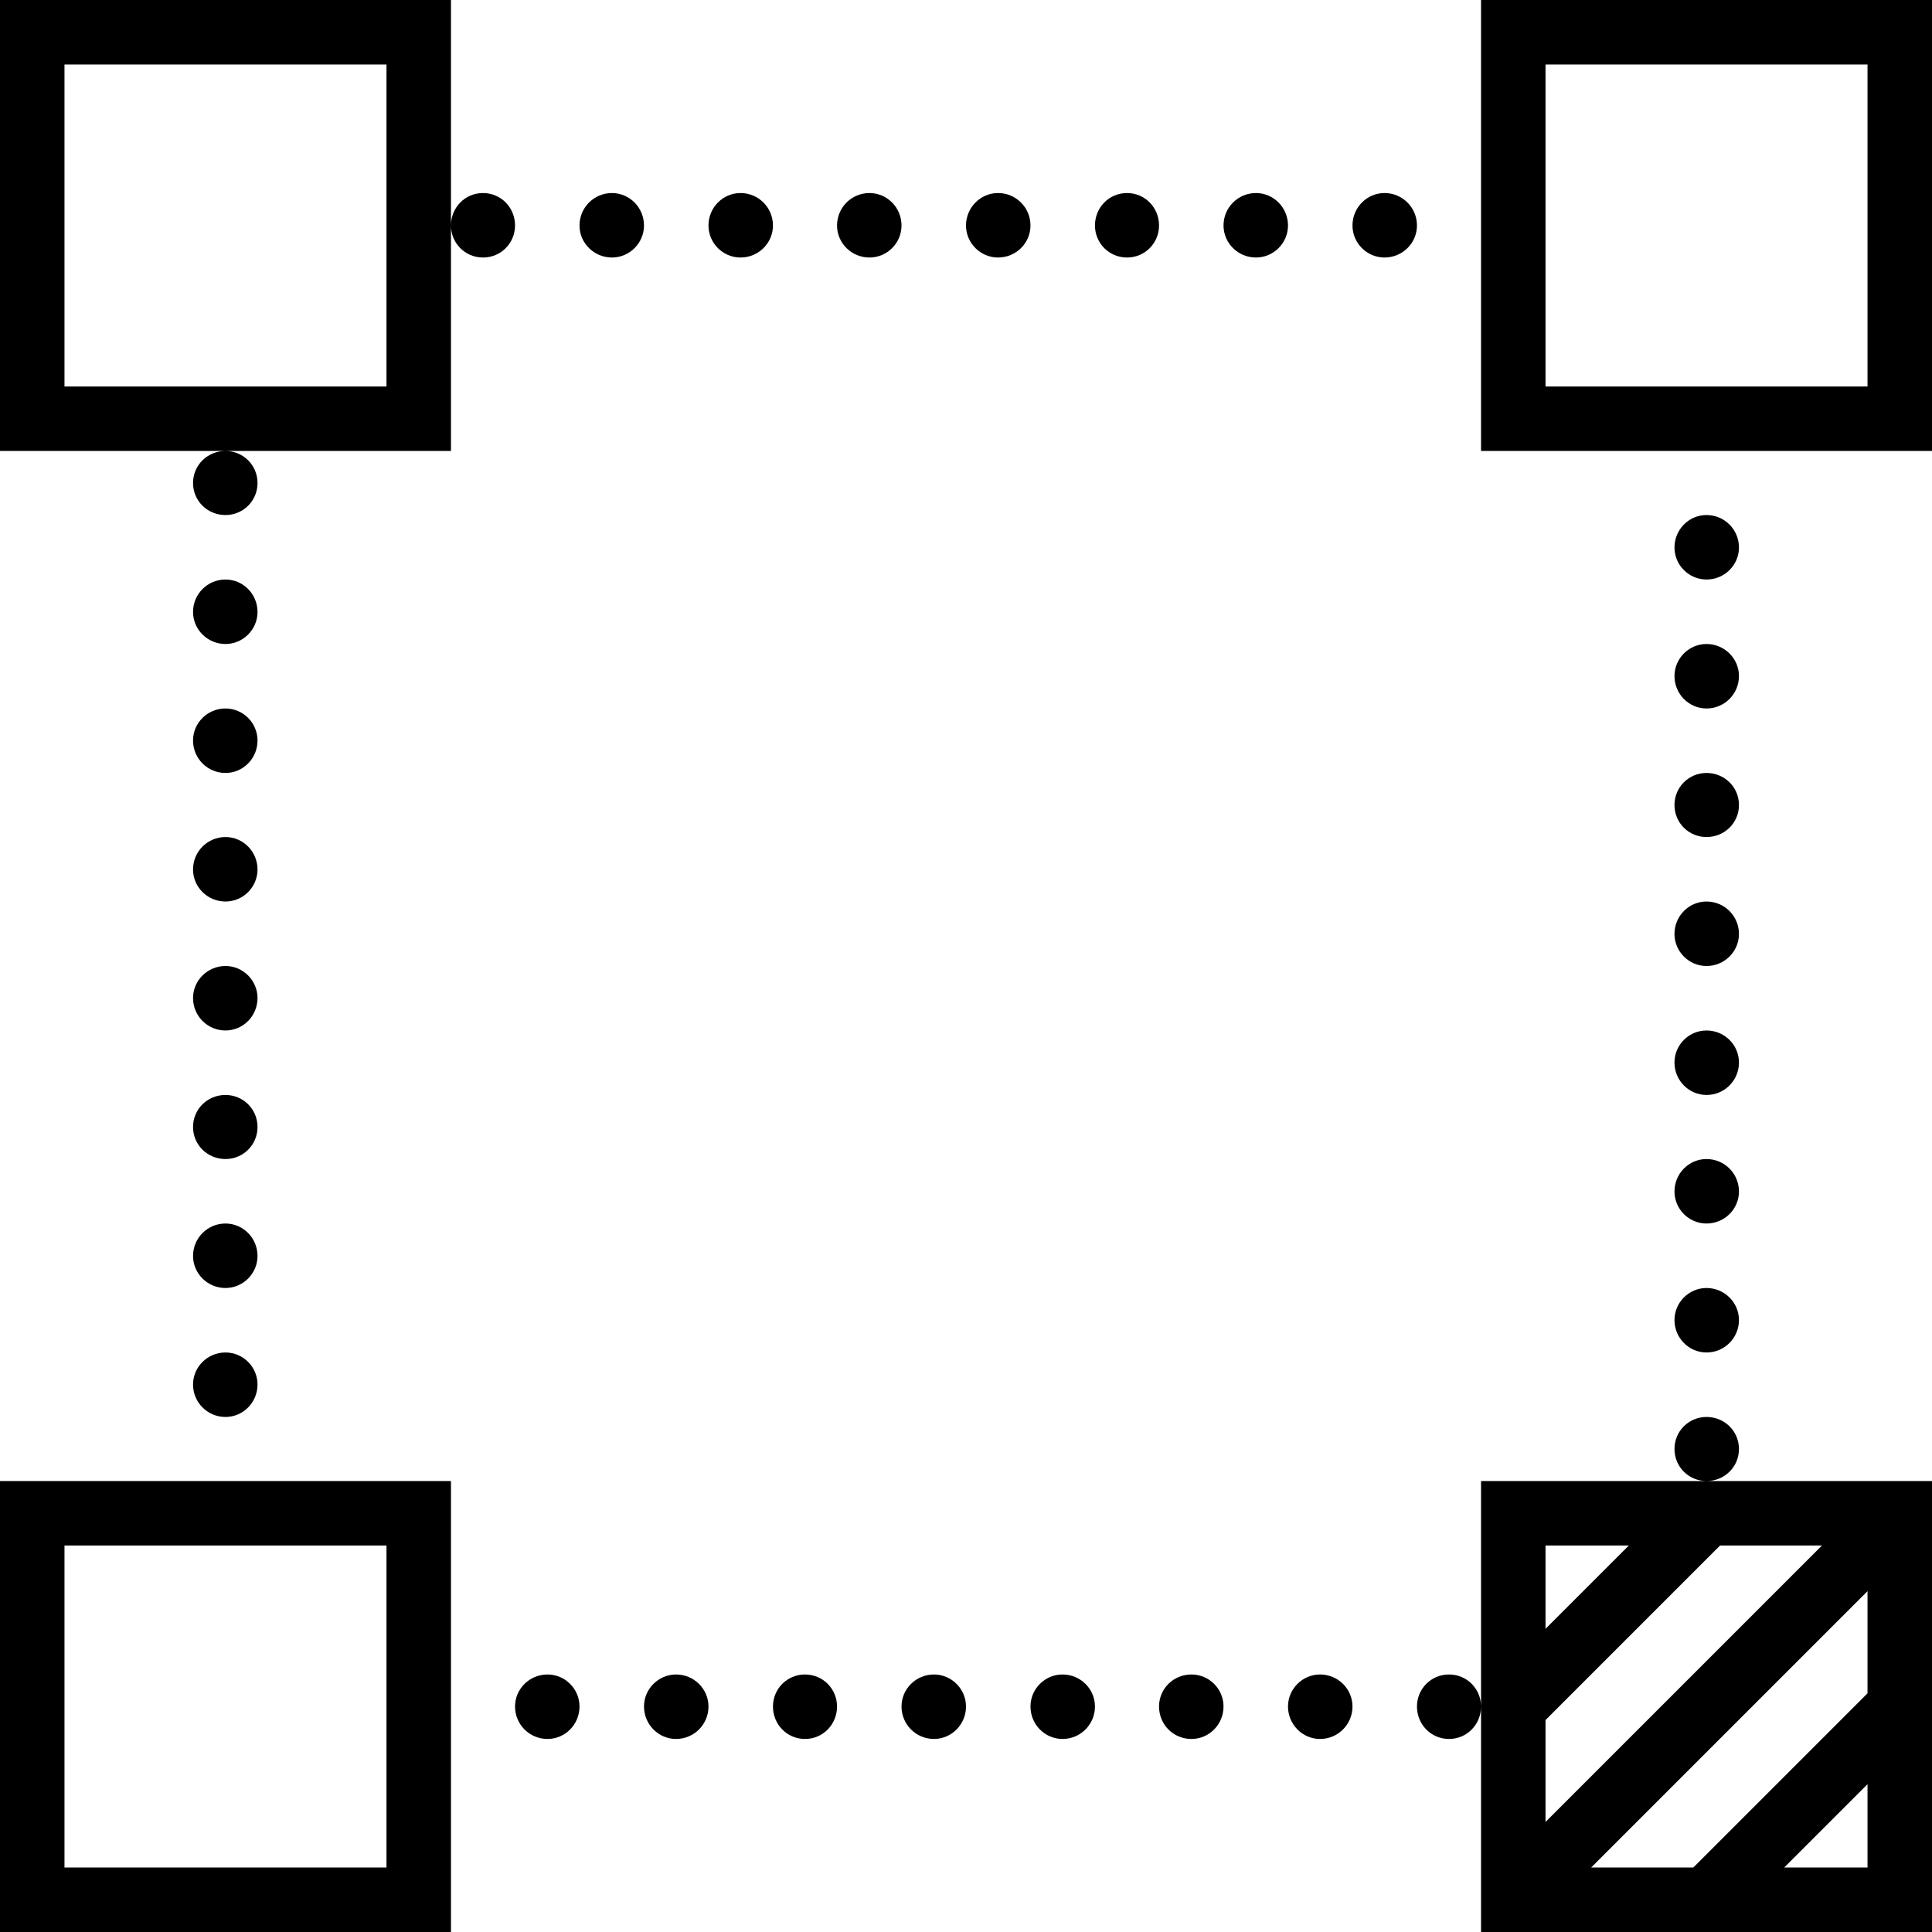 <svg xmlns="http://www.w3.org/2000/svg" width="32" height="32" viewBox="0 0 24 24">
    <path d="M18.398 0L18.398 5.602 24 5.602 24 0zM23.199 4.801L19.199 4.801 19.199.801 23.199.801zM21.199 18.398L18.398 18.398 18.398 24 24 24 24 18.398zM23.199 21.035L21.035 23.199 19.766 23.199 23.199 19.766zM20.234 19.199L19.199 20.234 19.199 19.199zM19.199 21.367L21.367 19.199 22.633 19.199 19.199 22.633zM22.164 23.199L23.199 22.164 23.199 23.199zM0 0L0 5.602 5.602 5.602 5.602 0zM.801 4.801L.801.801 4.801.801 4.801 4.801zM0 18.398L0 24 5.602 24 5.602 18.398zM4.801 23.199L.801 23.199.801 19.199 4.801 19.199zM6.398 2.801C6.398 3.02 6.223 3.199 6 3.199 5.777 3.199 5.602 3.02 5.602 2.801 5.602 2.578 5.777 2.398 6 2.398 6.223 2.398 6.398 2.578 6.398 2.801zM21.602 14.801C21.602 15.02 21.422 15.199 21.199 15.199 20.98 15.199 20.801 15.02 20.801 14.801 20.801 14.578 20.98 14.398 21.199 14.398 21.422 14.398 21.602 14.578 21.602 14.801zM3.199 17.199C3.199 17.422 3.02 17.602 2.801 17.602 2.578 17.602 2.398 17.422 2.398 17.199 2.398 16.98 2.578 16.801 2.801 16.801 3.02 16.801 3.199 16.98 3.199 17.199zM9.602 2.801C9.602 3.02 9.422 3.199 9.199 3.199 8.98 3.199 8.801 3.02 8.801 2.801 8.801 2.578 8.98 2.398 9.199 2.398 9.422 2.398 9.602 2.578 9.602 2.801zM8.801 21.199C8.801 21.422 8.621 21.602 8.398 21.602 8.18 21.602 8 21.422 8 21.199 8 20.98 8.18 20.801 8.398 20.801 8.621 20.801 8.801 20.98 8.801 21.199zM7.199 21.199C7.199 21.422 7.02 21.602 6.801 21.602 6.578 21.602 6.398 21.422 6.398 21.199 6.398 20.98 6.578 20.801 6.801 20.801 7.02 20.801 7.199 20.98 7.199 21.199zM8 2.801C8 3.02 7.82 3.199 7.602 3.199 7.379 3.199 7.199 3.02 7.199 2.801 7.199 2.578 7.379 2.398 7.602 2.398 7.82 2.398 8 2.578 8 2.801zM3.199 6C3.199 6.223 3.02 6.398 2.801 6.398 2.578 6.398 2.398 6.223 2.398 6 2.398 5.777 2.578 5.602 2.801 5.602 3.02 5.602 3.199 5.777 3.199 6zM3.199 15.602C3.199 15.82 3.02 16 2.801 16 2.578 16 2.398 15.82 2.398 15.602 2.398 15.379 2.578 15.199 2.801 15.199 3.02 15.199 3.199 15.379 3.199 15.602zM3.199 9.199C3.199 9.422 3.02 9.602 2.801 9.602 2.578 9.602 2.398 9.422 2.398 9.199 2.398 8.98 2.578 8.801 2.801 8.801 3.02 8.801 3.199 8.98 3.199 9.199zM21.602 16.398C21.602 16.621 21.422 16.801 21.199 16.801 20.98 16.801 20.801 16.621 20.801 16.398 20.801 16.18 20.98 16 21.199 16 21.422 16 21.602 16.18 21.602 16.398zM3.199 7.602C3.199 7.82 3.02 8 2.801 8 2.578 8 2.398 7.82 2.398 7.602 2.398 7.379 2.578 7.199 2.801 7.199 3.02 7.199 3.199 7.379 3.199 7.602zM3.199 14C3.199 14.223 3.02 14.398 2.801 14.398 2.578 14.398 2.398 14.223 2.398 14 2.398 13.777 2.578 13.602 2.801 13.602 3.02 13.602 3.199 13.777 3.199 14zM3.199 12.398C3.199 12.621 3.02 12.801 2.801 12.801 2.578 12.801 2.398 12.621 2.398 12.398 2.398 12.18 2.578 12 2.801 12 3.02 12 3.199 12.18 3.199 12.398zM3.199 10.801C3.199 11.02 3.02 11.199 2.801 11.199 2.578 11.199 2.398 11.02 2.398 10.801 2.398 10.578 2.578 10.398 2.801 10.398 3.02 10.398 3.199 10.578 3.199 10.801zM21.602 10C21.602 10.223 21.422 10.398 21.199 10.398 20.98 10.398 20.801 10.223 20.801 10 20.801 9.777 20.98 9.602 21.199 9.602 21.422 9.602 21.602 9.777 21.602 10zM16.801 21.199C16.801 21.422 16.621 21.602 16.398 21.602 16.18 21.602 16 21.422 16 21.199 16 20.98 16.18 20.801 16.398 20.801 16.621 20.801 16.801 20.98 16.801 21.199zM21.602 13.199C21.602 13.422 21.422 13.602 21.199 13.602 20.98 13.602 20.801 13.422 20.801 13.199 20.801 12.98 20.98 12.801 21.199 12.801 21.422 12.801 21.602 12.98 21.602 13.199zM18.398 21.199C18.398 21.422 18.223 21.602 18 21.602 17.777 21.602 17.602 21.422 17.602 21.199 17.602 20.98 17.777 20.801 18 20.801 18.223 20.801 18.398 20.98 18.398 21.199zM17.602 2.801C17.602 3.02 17.422 3.199 17.199 3.199 16.98 3.199 16.801 3.02 16.801 2.801 16.801 2.578 16.98 2.398 17.199 2.398 17.422 2.398 17.602 2.578 17.602 2.801zM21.602 18C21.602 18.223 21.422 18.398 21.199 18.398 20.98 18.398 20.801 18.223 20.801 18 20.801 17.777 20.98 17.602 21.199 17.602 21.422 17.602 21.602 17.777 21.602 18zM10.398 21.199C10.398 21.422 10.223 21.602 10 21.602 9.777 21.602 9.602 21.422 9.602 21.199 9.602 20.98 9.777 20.801 10 20.801 10.223 20.801 10.398 20.98 10.398 21.199zM21.602 6.801C21.602 7.02 21.422 7.199 21.199 7.199 20.98 7.199 20.801 7.02 20.801 6.801 20.801 6.578 20.98 6.398 21.199 6.398 21.422 6.398 21.602 6.578 21.602 6.801zM21.602 8.398C21.602 8.621 21.422 8.801 21.199 8.801 20.98 8.801 20.801 8.621 20.801 8.398 20.801 8.18 20.98 8 21.199 8 21.422 8 21.602 8.18 21.602 8.398zM21.602 11.602C21.602 11.82 21.422 12 21.199 12 20.98 12 20.801 11.82 20.801 11.602 20.801 11.379 20.98 11.199 21.199 11.199 21.422 11.199 21.602 11.379 21.602 11.602zM12.801 2.801C12.801 3.02 12.621 3.199 12.398 3.199 12.18 3.199 12 3.02 12 2.801 12 2.578 12.18 2.398 12.398 2.398 12.621 2.398 12.801 2.578 12.801 2.801zM12 21.199C12 21.422 11.82 21.602 11.602 21.602 11.379 21.602 11.199 21.422 11.199 21.199 11.199 20.98 11.379 20.801 11.602 20.801 11.82 20.801 12 20.98 12 21.199zM11.199 2.801C11.199 3.02 11.02 3.199 10.801 3.199 10.578 3.199 10.398 3.02 10.398 2.801 10.398 2.578 10.578 2.398 10.801 2.398 11.02 2.398 11.199 2.578 11.199 2.801zM16 2.801C16 3.02 15.82 3.199 15.602 3.199 15.379 3.199 15.199 3.02 15.199 2.801 15.199 2.578 15.379 2.398 15.602 2.398 15.82 2.398 16 2.578 16 2.801zM14.801 20.801C14.574 20.801 14.398 20.98 14.398 21.199 14.398 21.422 14.574 21.602 14.801 21.602 15.02 21.602 15.199 21.422 15.199 21.199 15.199 20.98 15.02 20.801 14.801 20.801zM14.398 2.801C14.398 3.02 14.223 3.199 14 3.199 13.777 3.199 13.602 3.02 13.602 2.801 13.602 2.578 13.777 2.398 14 2.398 14.223 2.398 14.398 2.578 14.398 2.801zM13.602 21.199C13.602 21.422 13.422 21.602 13.199 21.602 12.98 21.602 12.801 21.422 12.801 21.199 12.801 20.98 12.98 20.801 13.199 20.801 13.422 20.801 13.602 20.98 13.602 21.199zM13.602 21.199"/>
</svg>
